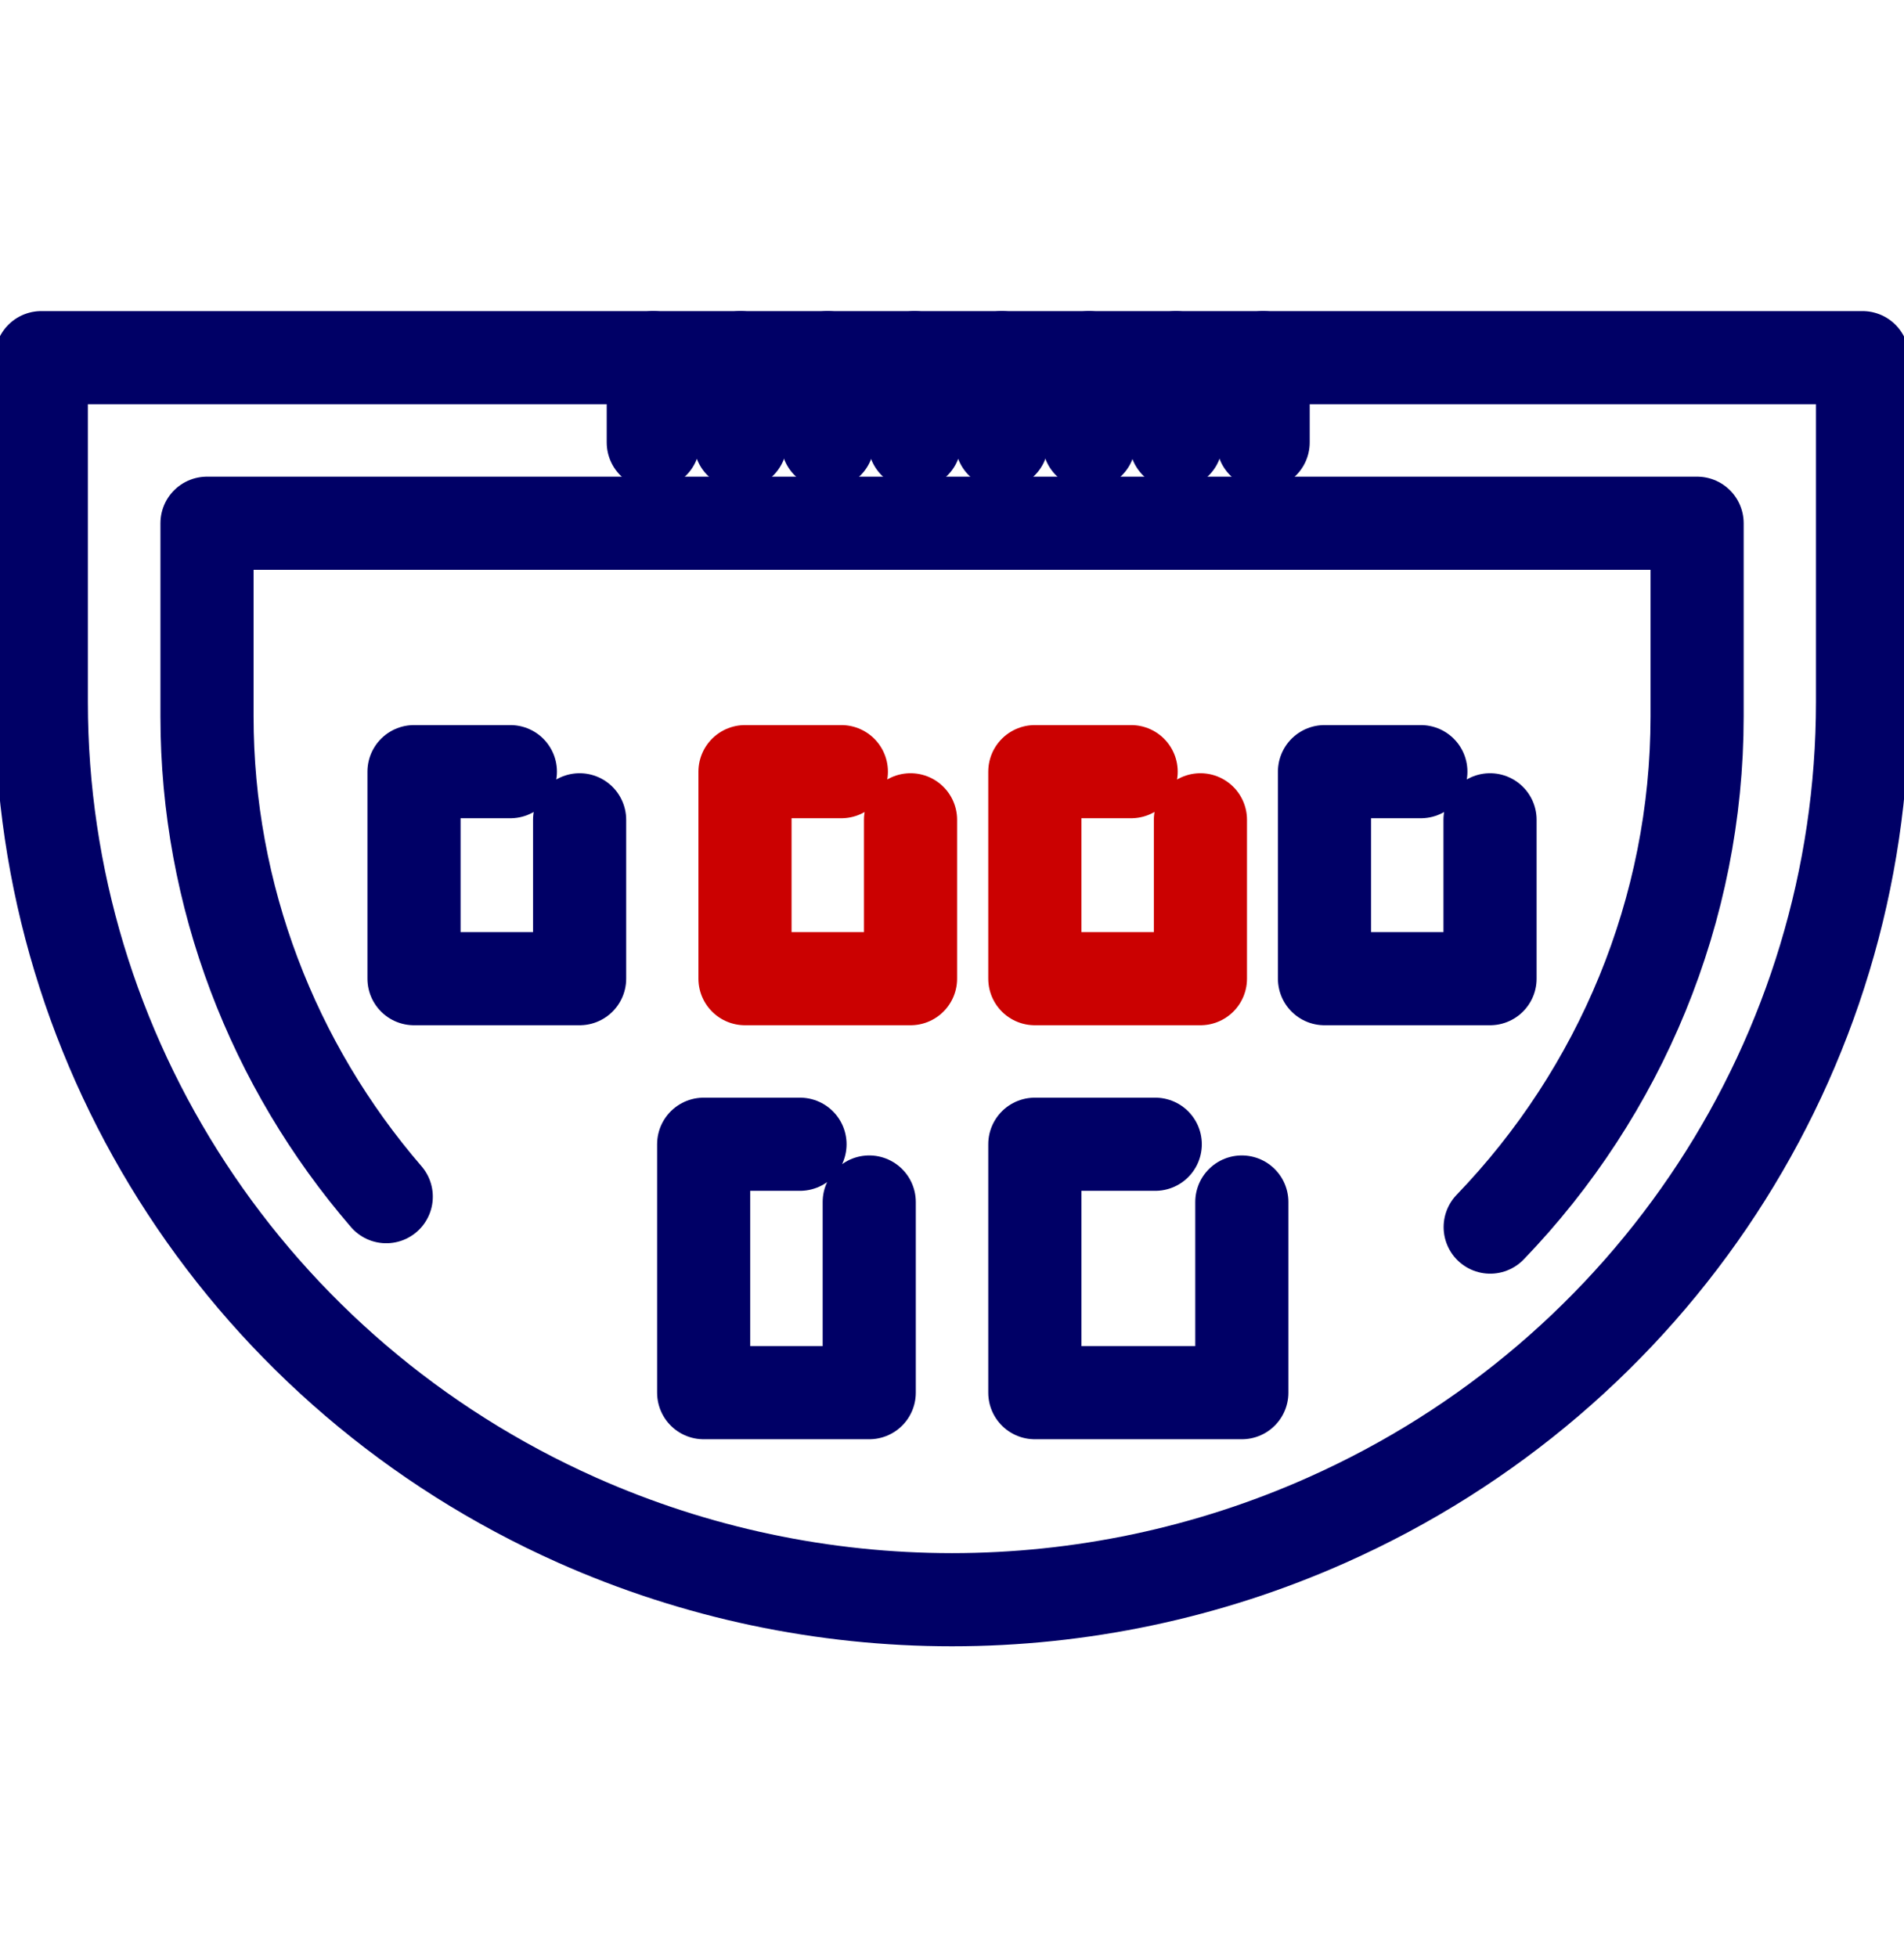 <svg width="36" height="37" viewBox="0 0 36 37" fill="none" xmlns="http://www.w3.org/2000/svg">
<g clip-path="url(#clip0_873_26685)">
<path d="M0.784 6.761C3.535 6.761 32.202 6.761 35.216 6.761C35.216 8.93 35.216 11.101 35.216 13.27C35.216 19.939 31.257 25.987 25.091 28.733C20.584 30.742 15.416 30.742 10.906 28.733C4.744 25.987 0.781 19.936 0.781 13.27V6.761H0.784Z" stroke="#000066" stroke-width="1.761" stroke-miterlimit="10" stroke-linecap="round" stroke-linejoin="round"/>
<path d="M7.303 22.621C5.161 20.138 3.914 16.935 3.914 13.545V9.891H32.088V13.545C32.088 17.199 30.636 20.642 28.176 23.196" stroke="#000066" stroke-width="1.761" stroke-miterlimit="10" stroke-linecap="round" stroke-linejoin="round"/>
<path d="M10.959 15.497V18.5H7.828V14.587H9.65" stroke="#000066" stroke-width="1.761" stroke-miterlimit="10" stroke-linecap="round" stroke-linejoin="round"/>
<path d="M17.216 15.497V18.5H14.086V14.587H15.908" stroke="#CB0101" stroke-width="1.761" stroke-miterlimit="10" stroke-linecap="round" stroke-linejoin="round"/>
<path d="M16.435 22.722V26.326H14.111H13.305V21.63H15.126" stroke="#000066" stroke-width="1.761" stroke-miterlimit="10" stroke-linecap="round" stroke-linejoin="round"/>
<path d="M23.48 22.722V26.326H19.566V21.63H21.843" stroke="#000066" stroke-width="1.761" stroke-miterlimit="10" stroke-linecap="round" stroke-linejoin="round"/>
<path d="M22.697 15.497V18.5H19.566V14.587H21.387" stroke="#CB0101" stroke-width="1.761" stroke-miterlimit="10" stroke-linecap="round" stroke-linejoin="round"/>
<path d="M28.173 15.497V18.5H25.043V14.587H26.865" stroke="#000066" stroke-width="1.761" stroke-miterlimit="10" stroke-linecap="round" stroke-linejoin="round"/>
<path d="M12.352 6.761V8.363" stroke="#000066" stroke-width="1.761" stroke-miterlimit="10" stroke-linecap="round" stroke-linejoin="round"/>
<path d="M14 6.761V8.363" stroke="#000066" stroke-width="1.761" stroke-miterlimit="10" stroke-linecap="round" stroke-linejoin="round"/>
<path d="M15.648 6.761V8.363" stroke="#000066" stroke-width="1.761" stroke-miterlimit="10" stroke-linecap="round" stroke-linejoin="round"/>
<path d="M17.293 6.761V8.363" stroke="#000066" stroke-width="1.761" stroke-miterlimit="10" stroke-linecap="round" stroke-linejoin="round"/>
<path d="M18.941 6.761V8.363" stroke="#000066" stroke-width="1.761" stroke-miterlimit="10" stroke-linecap="round" stroke-linejoin="round"/>
<path d="M20.59 6.761V8.363" stroke="#000066" stroke-width="1.761" stroke-miterlimit="10" stroke-linecap="round" stroke-linejoin="round"/>
<path d="M22.234 6.761V8.363" stroke="#000066" stroke-width="1.761" stroke-miterlimit="10" stroke-linecap="round" stroke-linejoin="round"/>
<path d="M23.883 6.761V8.363" stroke="#000066" stroke-width="1.761" stroke-miterlimit="10" stroke-linecap="round" stroke-linejoin="round"/>
</g>
<defs>
<clipPath id="clip0_873_26685">
<rect width="36" height="36" fill="white" transform="translate(0 0.5)"/>
</clipPath>
</defs>
</svg>
